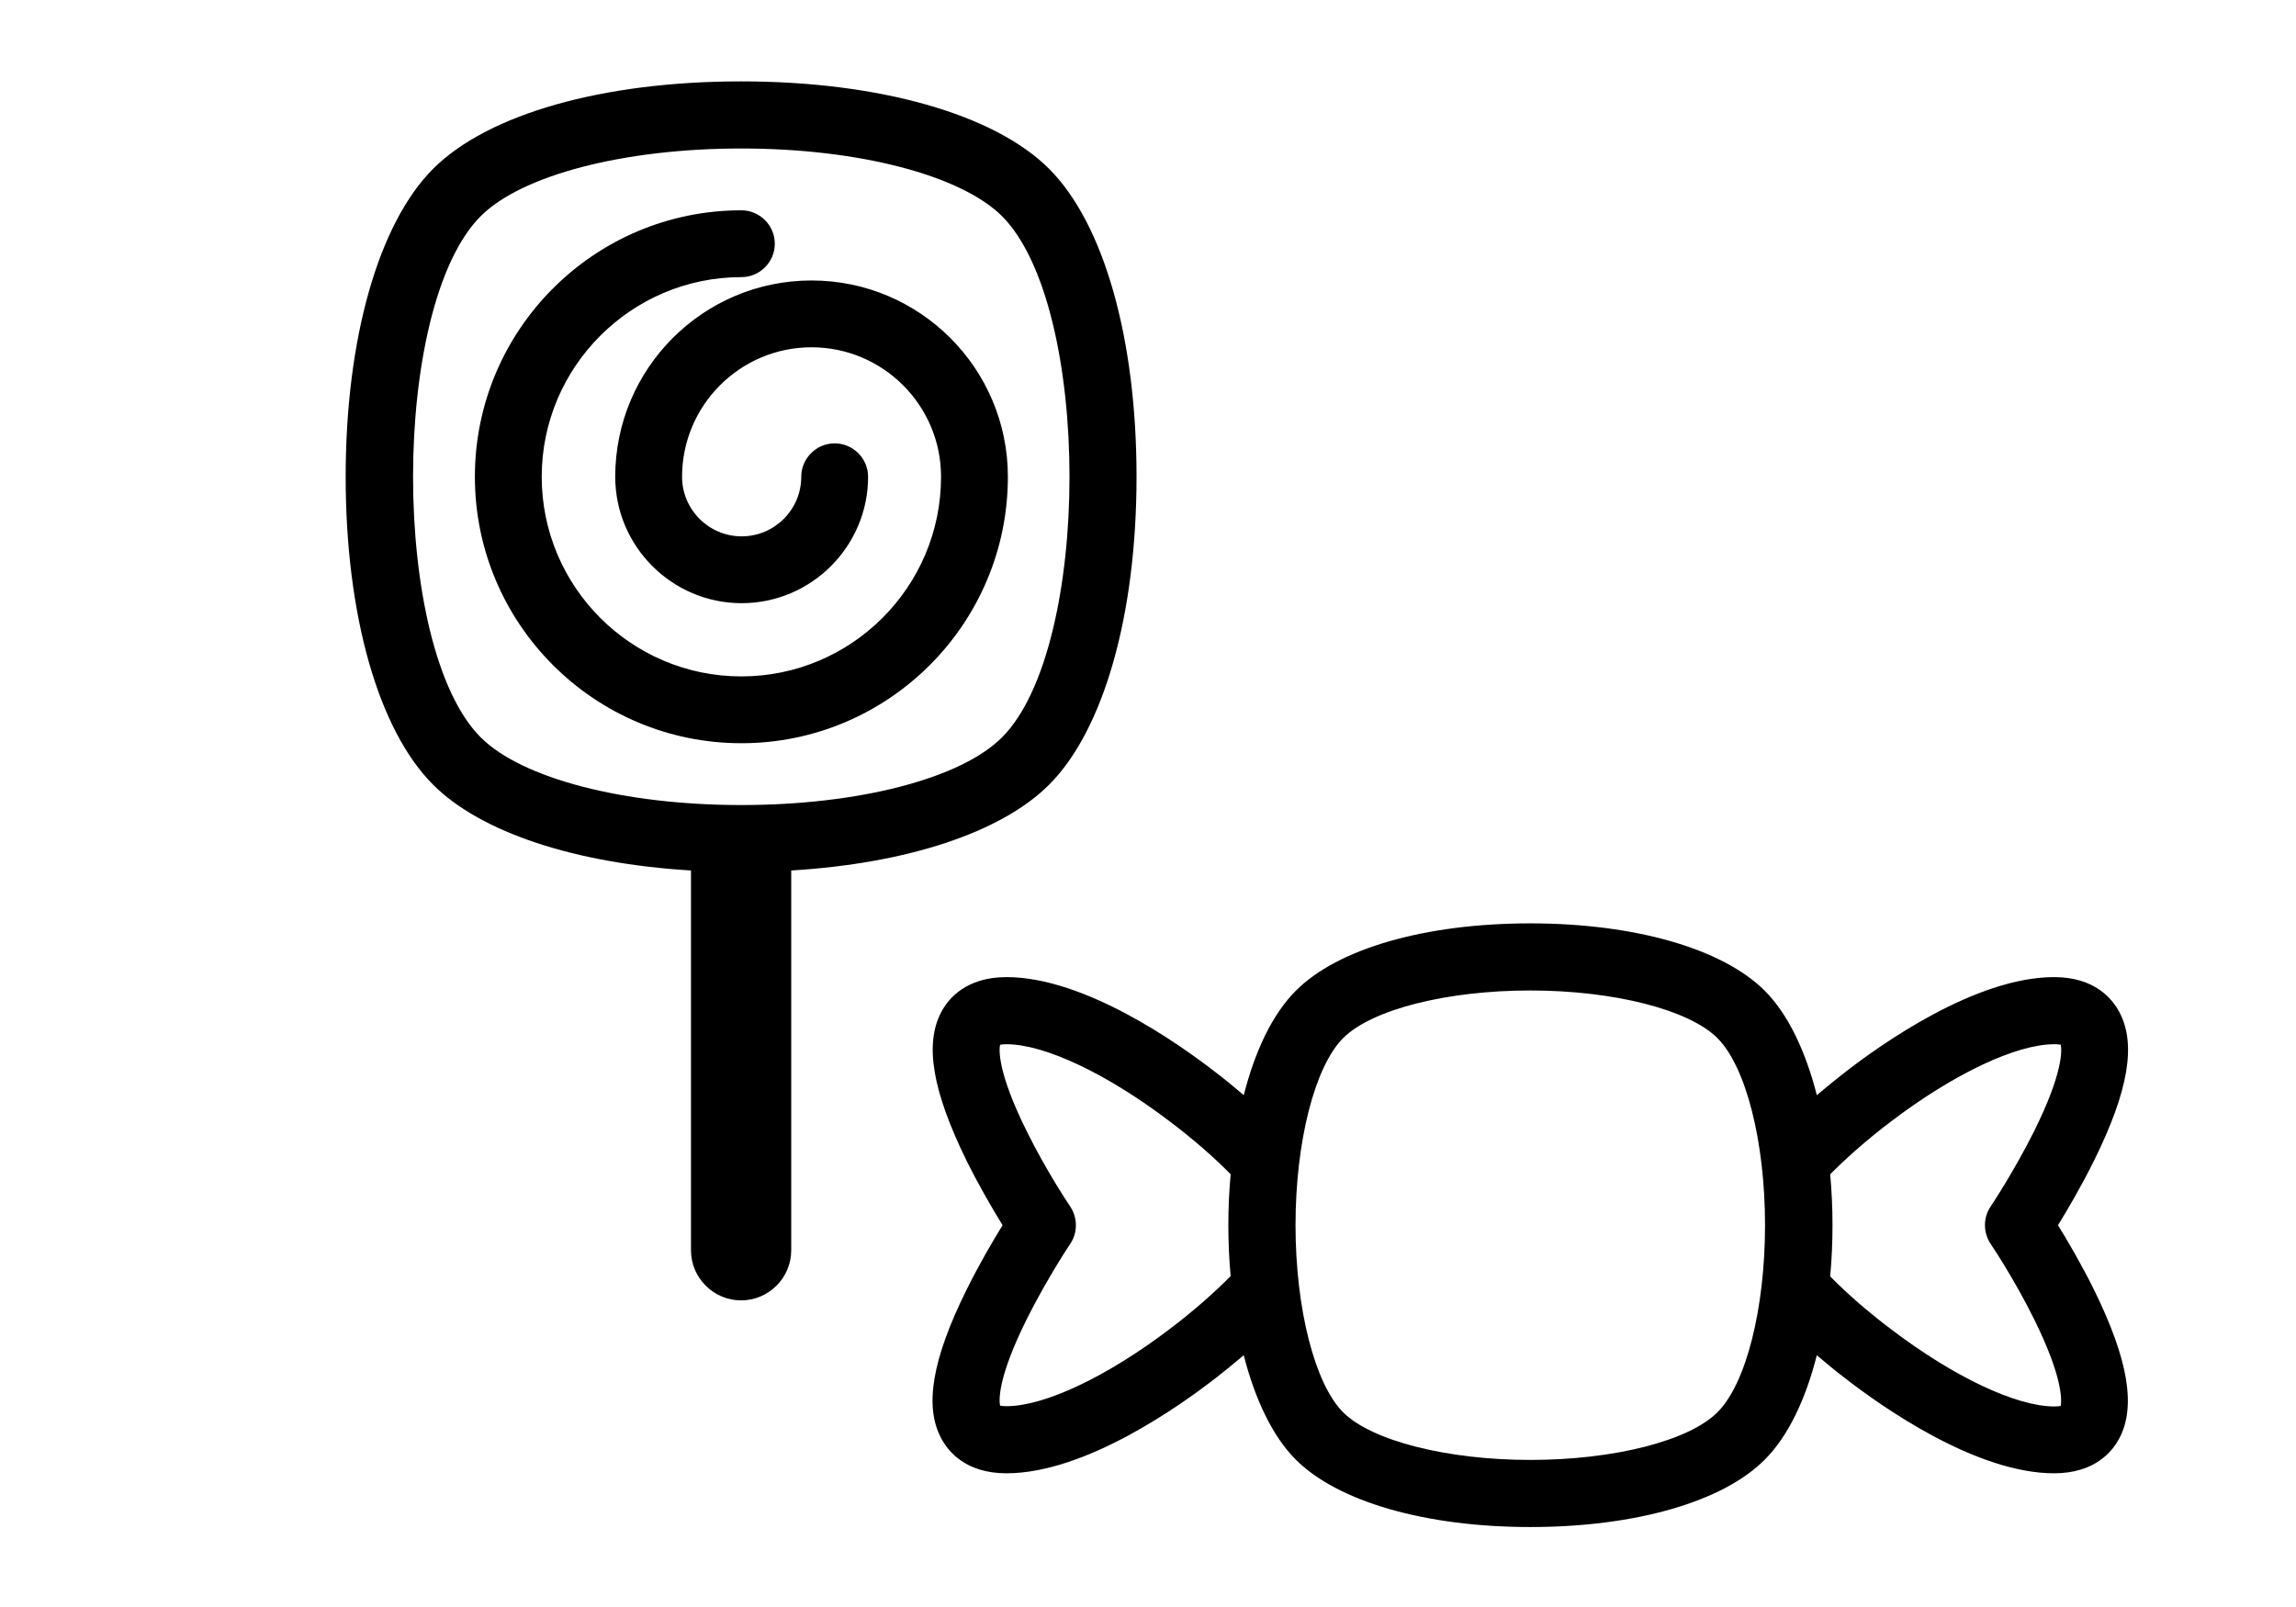 <?xml version="1.0" encoding="utf-8"?>
<svg id="master-artboard" viewBox="0 0 1400 980" version="1.1" xmlns="http://www.w3.org/2000/svg" x="0px" y="0px" style="enable-background:new 0 0 1400 980;" width="1400px" height="980px">



<path d="M1413.8,2055.3c3.4-5.5,8.4-14,13-23.3c12.3-24.9,15.2-41.8,9-53.3c-2.5-4.7-8.8-12.5-23.4-12.5&#10;&#9;&#9;&#9;c-28.2,0-62.2,24.1-75.5,34.5c-2.3,1.8-5.7,4.5-9.7,7.9c-4-15.7-10.3-29.1-18.7-37.5c-15.1-15.1-46.6-24.2-84.2-24.2&#10;&#9;&#9;&#9;c-37.6,0-69.1,9-84.2,24.2c-8.5,8.5-14.7,21.8-18.7,37.5c-4-3.4-7.4-6.2-9.7-7.9c-13.3-10.4-47.3-34.5-75.5-34.5&#10;&#9;&#9;&#9;c-14.6,0-20.9,7.8-23.4,12.5c-6.1,11.5-3.2,28.4,9,53.3c4.6,9.3,9.6,17.8,13,23.3c-3.4,5.5-8.4,14-13,23.3&#10;&#9;&#9;&#9;c-12.3,24.9-15.2,41.8-9,53.3c2.5,4.7,8.8,12.5,23.4,12.5c28.2,0,62.2-24.1,75.5-34.5c2.3-1.8,5.7-4.5,9.7-7.9&#10;&#9;&#9;&#9;c4,15.7,10.3,29.1,18.7,37.5c15.1,15.1,46.6,24.2,84.2,24.2s69.1-9,84.2-24.2c8.5-8.5,14.7-21.8,18.7-37.5c4,3.4,7.4,6.2,9.7,7.9&#10;&#9;&#9;&#9;c13.3,10.4,47.3,34.5,75.5,34.5c14.6,0,20.9-7.8,23.4-12.5c6.1-11.5,3.2-28.4-9-53.3C1422.2,2069.3,1417.2,2060.8,1413.8,2055.3z&#10;&#9;&#9;&#9; M1116.7,2073.6c-5.7,5.7-12.9,12.2-21.9,19c-22.5,17.1-44.9,27.7-58.6,27.7c-1.2,0-1.9-0.1-2.3-0.2c-0.4-1.9-0.9-10,9.6-31.1&#10;&#9;&#9;&#9;c7.2-14.4,15.5-26.9,15.6-27c2.7-4,2.7-9.3,0-13.4c-0.1-0.1-8.5-12.6-15.6-27c-10.5-21.1-10-29.3-9.6-31.1&#10;&#9;&#9;&#9;c0.4-0.1,1.2-0.2,2.3-0.2c13.7,0,36.1,10.6,58.6,27.7c9,6.8,16.3,13.3,21.9,19C1115.6,2049,1115.6,2061.5,1116.7,2073.6z&#10;&#9;&#9;&#9; M1291.5,2122.5c-10.3,10.3-37.3,17.1-67.2,17.1s-57-6.9-67.2-17.1s-17.1-37.3-17.1-67.2c0-30,6.9-57,17.1-67.2&#10;&#9;&#9;&#9;c10.3-10.3,37.3-17.1,67.2-17.1c30,0,57,6.9,67.2,17.1c10.3,10.3,17.1,37.3,17.1,67.2S1301.8,2112.3,1291.5,2122.5z&#10;&#9;&#9;&#9; M1414.8,2120.2c-0.4,0.1-1.2,0.2-2.3,0.2c-13.7,0-36.1-10.6-58.6-27.7c-9-6.8-16.3-13.3-21.9-19c1.1-12.1,1.1-24.6,0-36.7&#10;&#9;&#9;&#9;c5.7-5.7,12.9-12.2,21.9-19c22.5-17.1,44.9-27.7,58.6-27.7c1.2,0,1.9,0.1,2.3,0.2c0.4,1.9,0.9,10-9.6,31.1&#10;&#9;&#9;&#9;c-7.2,14.4-15.5,26.9-15.6,27c-2.7,4-2.7,9.3,0,13.4c0.1,0.1,8.5,12.6,15.6,27C1415.7,2110.2,1415.1,2118.3,1414.8,2120.2z" transform="matrix(1.698, 0, 0, 1.698, -1145.763, -2742.732)"/><path d="M969.2,1717.5c-38.9,0-70.5,31.6-70.5,70.5c0,25,20.4,45.4,45.4,45.4c25,0,45.4-20.4,45.4-45.4c0-6.6-5.4-12-12-12&#10;&#9;&#9;&#9;c-6.6,0-12,5.4-12,12c0,11.8-9.6,21.4-21.4,21.4c-11.8,0-21.4-9.6-21.4-21.4c0-25.6,20.8-46.5,46.5-46.5&#10;&#9;&#9;&#9;c25.6,0,46.5,20.8,46.5,46.5c0,39.6-32.2,71.7-71.7,71.7c-39.6,0-71.7-32.2-71.7-71.7s32.2-71.7,71.7-71.7c6.6,0,12-5.4,12-12&#10;&#9;&#9;&#9;s-5.4-12-12-12c-52.8,0-95.7,42.9-95.7,95.7s42.9,95.7,95.7,95.7c52.8,0,95.7-42.9,95.7-95.7&#10;&#9;&#9;&#9;C1039.7,1749.1,1008.1,1717.5,969.2,1717.5z M1054.5,1677.4c-19.6-19.6-61-31.4-110.6-31.4c-49.6,0-90.9,11.7-110.6,31.4&#10;&#9;&#9;&#9;c-19.6,19.6-31.4,61-31.4,110.6s11.7,90.9,31.4,110.6c17.2,17.2,51.1,28.3,92.6,30.8v136.4c0,9.9,8.1,18,18,18c9.9,0,18-8.1,18-18&#10;&#9;&#9;&#9;v-136.4c41.5-2.5,75.4-13.6,92.6-30.8c19.6-19.6,31.4-61,31.4-110.6C1085.9,1738.4,1074.2,1697.1,1054.5,1677.4z M1037.6,1881.6&#10;&#9;&#9;&#9;c-14.8,14.8-51.5,24.3-93.6,24.3c-42.1,0-78.8-9.5-93.6-24.3c-32.4-32.4-32.4-154.8,0-187.2c14.8-14.8,51.5-24.3,93.6-24.3&#10;&#9;&#9;&#9;c42.1,0,78.8,9.6,93.6,24.3C1069.9,1726.8,1069.9,1849.2,1037.6,1881.6z" transform="matrix(1.698, 0, 0, 1.698, -1150.851, -2745.276)"/></svg>